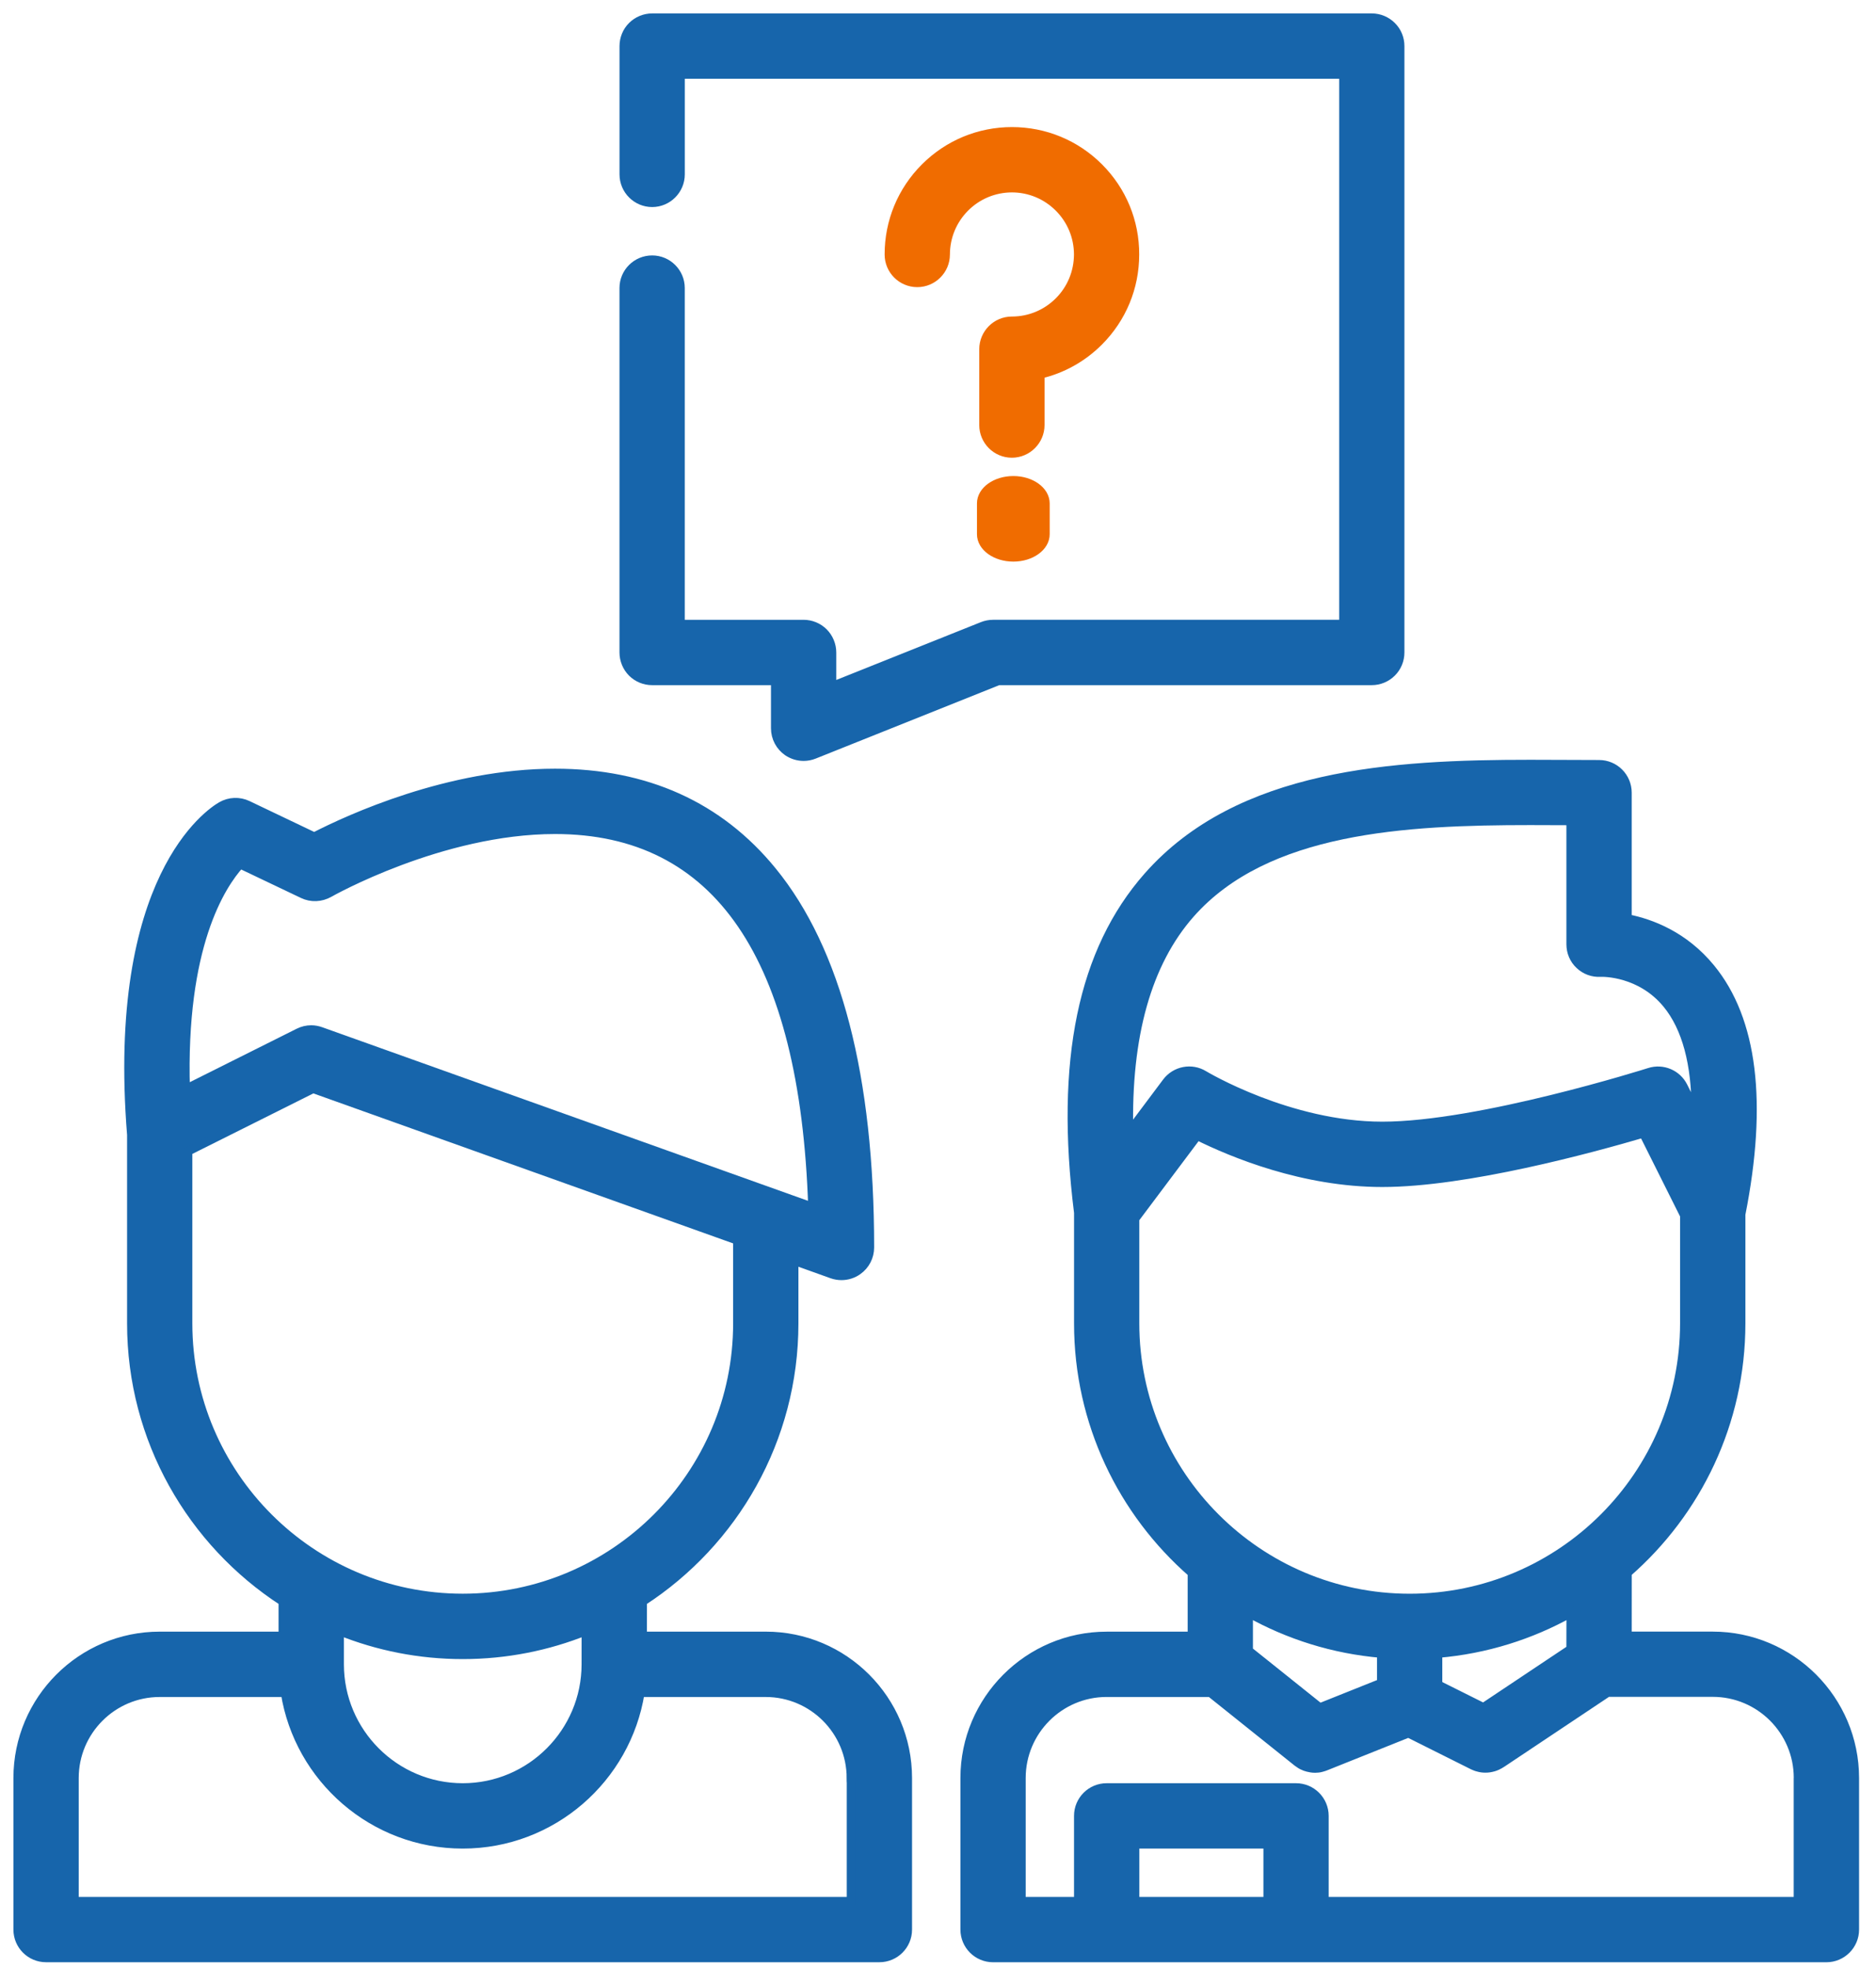 <?xml version="1.0" encoding="utf-8"?>
<!-- Generator: Adobe Illustrator 16.0.3, SVG Export Plug-In . SVG Version: 6.00 Build 0)  -->
<!DOCTYPE svg PUBLIC "-//W3C//DTD SVG 1.1//EN" "http://www.w3.org/Graphics/SVG/1.1/DTD/svg11.dtd">
<svg version="1.1" id="Camada_1" xmlns="http://www.w3.org/2000/svg" xmlns:xlink="http://www.w3.org/1999/xlink" x="0px" y="0px"
	 width="66.375px" height="69.625px" viewBox="-0.625 -0.625 66.375 69.625" enable-background="new -0.625 -0.625 66.375 69.625"
	 xml:space="preserve">
<path fill="#1765AB" stroke="#1765AB" stroke-width="0.3" stroke-miterlimit="10" d="M48.621,0.295C48.433,0.107,48.175,0,47.911,0
	H22.449c-0.267,0-0.525,0.108-0.712,0.295c-0.188,0.186-0.293,0.445-0.293,0.71v4.537c0,0.555,0.45,1.007,1.006,1.007
	c0.552,0,1.004-0.452,1.004-1.007V2.011h23.453v19.438H34.51c-0.127,0-0.256,0.025-0.374,0.072l-5.323,2.128v-1.195
	c0-0.263-0.107-0.522-0.294-0.71s-0.447-0.295-0.711-0.295h-4.355V9.563c0-0.553-0.452-1.003-1.004-1.003
	c-0.556,0-1.006,0.45-1.006,1.003v12.892c0,0.266,0.107,0.525,0.293,0.712c0.187,0.188,0.446,0.294,0.711,0.294h4.356v1.675
	c0,0.334,0.165,0.645,0.44,0.833c0.168,0.111,0.362,0.172,0.564,0.172c0.128,0,0.253-0.024,0.373-0.072l6.522-2.608h13.209
	c0.264,0,0.521-0.107,0.709-0.294c0.189-0.187,0.295-0.446,0.295-0.712V1.005C48.916,0.74,48.81,0.481,48.621,0.295z"/>
<path fill="#1765AB" stroke="#1765AB" stroke-width="0.3" stroke-miterlimit="10" d="M62.988,62.27v4.355H46.235v-3.016
	c0-0.555-0.45-1.006-1.005-1.006h-6.701c-0.555,0-1.004,0.451-1.004,1.006v3.016h-2.01V62.27c0-1.664,1.352-3.018,3.014-3.018h3.669
	l3.076,2.461c0.009,0.007,0.019,0.012,0.026,0.019c0.028,0.022,0.059,0.041,0.089,0.06c0.019,0.012,0.036,0.021,0.054,0.031
	c0.029,0.015,0.061,0.026,0.089,0.038c0.021,0.009,0.039,0.019,0.062,0.022c0.031,0.012,0.066,0.019,0.1,0.025
	c0.018,0.004,0.034,0.01,0.053,0.012c0.051,0.009,0.104,0.014,0.156,0.014c0.034,0,0.069-0.002,0.105-0.006
	c0.006-0.001,0.012-0.002,0.02-0.003c0.027-0.003,0.055-0.007,0.082-0.015c0.012-0.002,0.021-0.006,0.034-0.009
	c0.022-0.005,0.044-0.011,0.064-0.019c0.014-0.004,0.028-0.009,0.042-0.014c0.009-0.002,0.018-0.007,0.025-0.01l2.931-1.172
	l2.278,1.139c0.015,0.008,0.031,0.014,0.047,0.021c0.018,0.007,0.035,0.016,0.055,0.022c0.023,0.01,0.049,0.017,0.074,0.023
	c0.014,0.002,0.023,0.008,0.037,0.01c0.037,0.01,0.07,0.016,0.107,0.021c0.003,0,0.006,0.001,0.01,0.001
	c0.039,0.005,0.078,0.007,0.117,0.007c0.049,0,0.095-0.003,0.141-0.01c0.021-0.002,0.041-0.008,0.063-0.012
	c0.024-0.007,0.05-0.011,0.075-0.018c0.021-0.007,0.04-0.016,0.062-0.021c0.023-0.011,0.051-0.02,0.074-0.029
	c0.017-0.008,0.034-0.018,0.051-0.027c0.027-0.014,0.055-0.025,0.078-0.043c0.005-0.004,0.012-0.006,0.018-0.01l3.765-2.512h3.716
	c1.663,0,3.016,1.352,3.016,3.016C62.988,62.268,62.988,62.268,62.988,62.27z M44.226,66.625h-4.69v-2.01h4.69V66.625z
	 M48.246,57.868v1.038l-2.174,0.869l-2.517-2.013v-1.331C44.967,57.22,46.556,57.724,48.246,57.868z M54.948,56.432l-0.003,1.277
	l-3.086,2.059l-1.604-0.801v-1.099C51.947,57.724,53.537,57.22,54.948,56.432z M39.535,46.186v-3.699l2.201-2.934
	c1.238,0.616,3.754,1.66,6.545,1.66c2.977,0,7.408-1.209,9.236-1.746l1.451,2.902v3.816c0,5.357-4.359,9.715-9.717,9.715
	S39.535,51.543,39.535,46.186z M41.494,31.701c2.681-3.037,7.609-3.29,12.021-3.29c0.425,0,0.845,0.002,1.256,0.004
	c0.06,0,0.117,0.001,0.175,0.001v4.36c0,0.277,0.11,0.543,0.314,0.731c0.201,0.191,0.468,0.288,0.744,0.272
	c0.094-0.006,1.418-0.021,2.348,1.114c0.686,0.836,1.027,2.121,1.021,3.787l-0.438-0.874c-0.221-0.442-0.731-0.659-1.205-0.507
	c-0.058,0.019-6.014,1.903-9.448,1.903c-3.297,0-6.278-1.786-6.309-1.805c-0.441-0.271-1.015-0.159-1.326,0.255l-1.326,1.77
	C39.237,36.023,39.967,33.433,41.494,31.701z M59.972,57.24h-3.015l0.001-2.225c2.462-2.151,4.021-5.312,4.021-8.829V42.33
	c0.783-3.952,0.424-6.883-1.074-8.71c-0.944-1.152-2.113-1.59-2.948-1.755v-4.45c0-0.556-0.45-1.006-1.003-1.006
	c-0.382,0-0.773-0.002-1.172-0.004c-0.416-0.002-0.84-0.004-1.267-0.004c-4.851,0-10.294,0.307-13.528,3.971
	c-2.324,2.636-3.132,6.528-2.461,11.899v3.916c0,3.519,1.559,6.68,4.02,8.831v2.224h-3.014c-2.771,0-5.026,2.256-5.026,5.027v5.361
	c0,0.555,0.45,1.006,1.005,1.006h4.021h6.701h18.762c0.555,0,1.006-0.451,1.006-1.006v-5.355c0-0.002,0-0.003,0-0.006
	C64.999,59.496,62.744,57.24,59.972,57.24z"/>
<path fill="#1765AB" stroke="#1765AB" stroke-width="0.3" stroke-miterlimit="10" d="M29.484,62.27v4.356H2.01V62.27
	c0-1.663,1.352-3.017,3.015-3.017H9.46c0.482,3.034,3.117,5.362,6.286,5.362c3.167,0,5.801-2.328,6.285-5.362h4.435
	c1.662,0,3.014,1.351,3.015,3.015C29.484,62.268,29.484,62.269,29.484,62.27z M20.103,57.072l-0.001,1.174
	c0,2.402-1.953,4.357-4.354,4.357c-2.403,0-4.355-1.955-4.355-4.357v-1.174c1.346,0.541,2.816,0.84,4.355,0.84
	C17.286,57.912,18.756,57.613,20.103,57.072z M6.03,46.186V40.1l4.423-2.211l15.011,5.363v2.933c0,5.356-4.359,9.714-9.716,9.714
	C10.39,55.901,6.03,51.544,6.03,46.186z M7.871,29.947l2.218,1.057c0.297,0.143,0.646,0.126,0.933-0.036
	c0.039-0.022,3.956-2.241,7.992-2.241c5.756,0,8.816,4.486,9.106,13.34l-17.396-6.215c-0.11-0.039-0.224-0.06-0.338-0.06
	c-0.154,0-0.308,0.036-0.448,0.107l-3.994,1.997C5.796,32.86,7.19,30.697,7.871,29.947z M26.469,57.241h-4.355l0.001-1.212
	c3.223-2.092,5.359-5.723,5.359-9.842v-2.217l1.336,0.479c0.11,0.039,0.225,0.058,0.338,0.058c0.205,0,0.408-0.063,0.58-0.185
	c0.267-0.188,0.425-0.494,0.425-0.821c0-6.033-1.162-10.513-3.453-13.316c-1.88-2.303-4.467-3.469-7.688-3.469
	c-3.754,0-7.271,1.612-8.519,2.254L8.14,27.847c-0.301-0.143-0.65-0.128-0.937,0.038c-0.404,0.233-3.912,2.54-3.182,11.632v6.67
	c0,4.119,2.137,7.75,5.36,9.842v1.212H5.026C2.255,57.241,0,59.497,0,62.27v5.361c0,0.555,0.45,1.004,1.004,1.004h29.484
	c0.556,0,1.006-0.449,1.006-1.004v-5.355c0-0.003,0-0.004,0-0.006C31.494,59.497,29.24,57.241,26.469,57.241z"/>
<path fill="#F06C00" stroke="#F06C00" stroke-width="0.3" stroke-miterlimit="10" d="M38.26,5.296
	c-0.822-0.822-1.915-1.275-3.08-1.276c-1.166,0.001-2.258,0.455-3.08,1.276c-0.823,0.823-1.276,1.917-1.276,3.081
	c0,0.555,0.451,1.005,1.005,1.005c0.553,0,1.005-0.45,1.005-1.005V8.375c0.002-0.625,0.246-1.213,0.687-1.656
	c0.443-0.442,1.031-0.687,1.658-0.688c0.625,0.001,1.213,0.246,1.656,0.688c0.443,0.443,0.687,1.032,0.688,1.657
	c-0.002,0.627-0.245,1.216-0.688,1.659c-0.439,0.438-1.023,0.683-1.645,0.687c-0.004,0-0.009,0-0.014,0
	c-0.554,0-1.004,0.452-1.004,1.007v2.681c0,0.554,0.45,1.006,1.004,1.006c0.553,0,1.006-0.452,1.006-1.006v-1.793
	c0.779-0.183,1.494-0.579,2.074-1.159c0.821-0.822,1.275-1.916,1.275-3.08C39.535,7.214,39.082,6.119,38.26,5.296z"/>
<path fill="#F06C00" stroke="#F06C00" stroke-width="0.3" stroke-miterlimit="10" d="M35.229,16.364
	c-0.628,0-1.138,0.366-1.138,0.818v1.09c0,0.452,0.51,0.819,1.138,0.819c0.624,0,1.135-0.367,1.135-0.819v-1.09
	C36.363,16.73,35.853,16.364,35.229,16.364z"/>
</svg>
